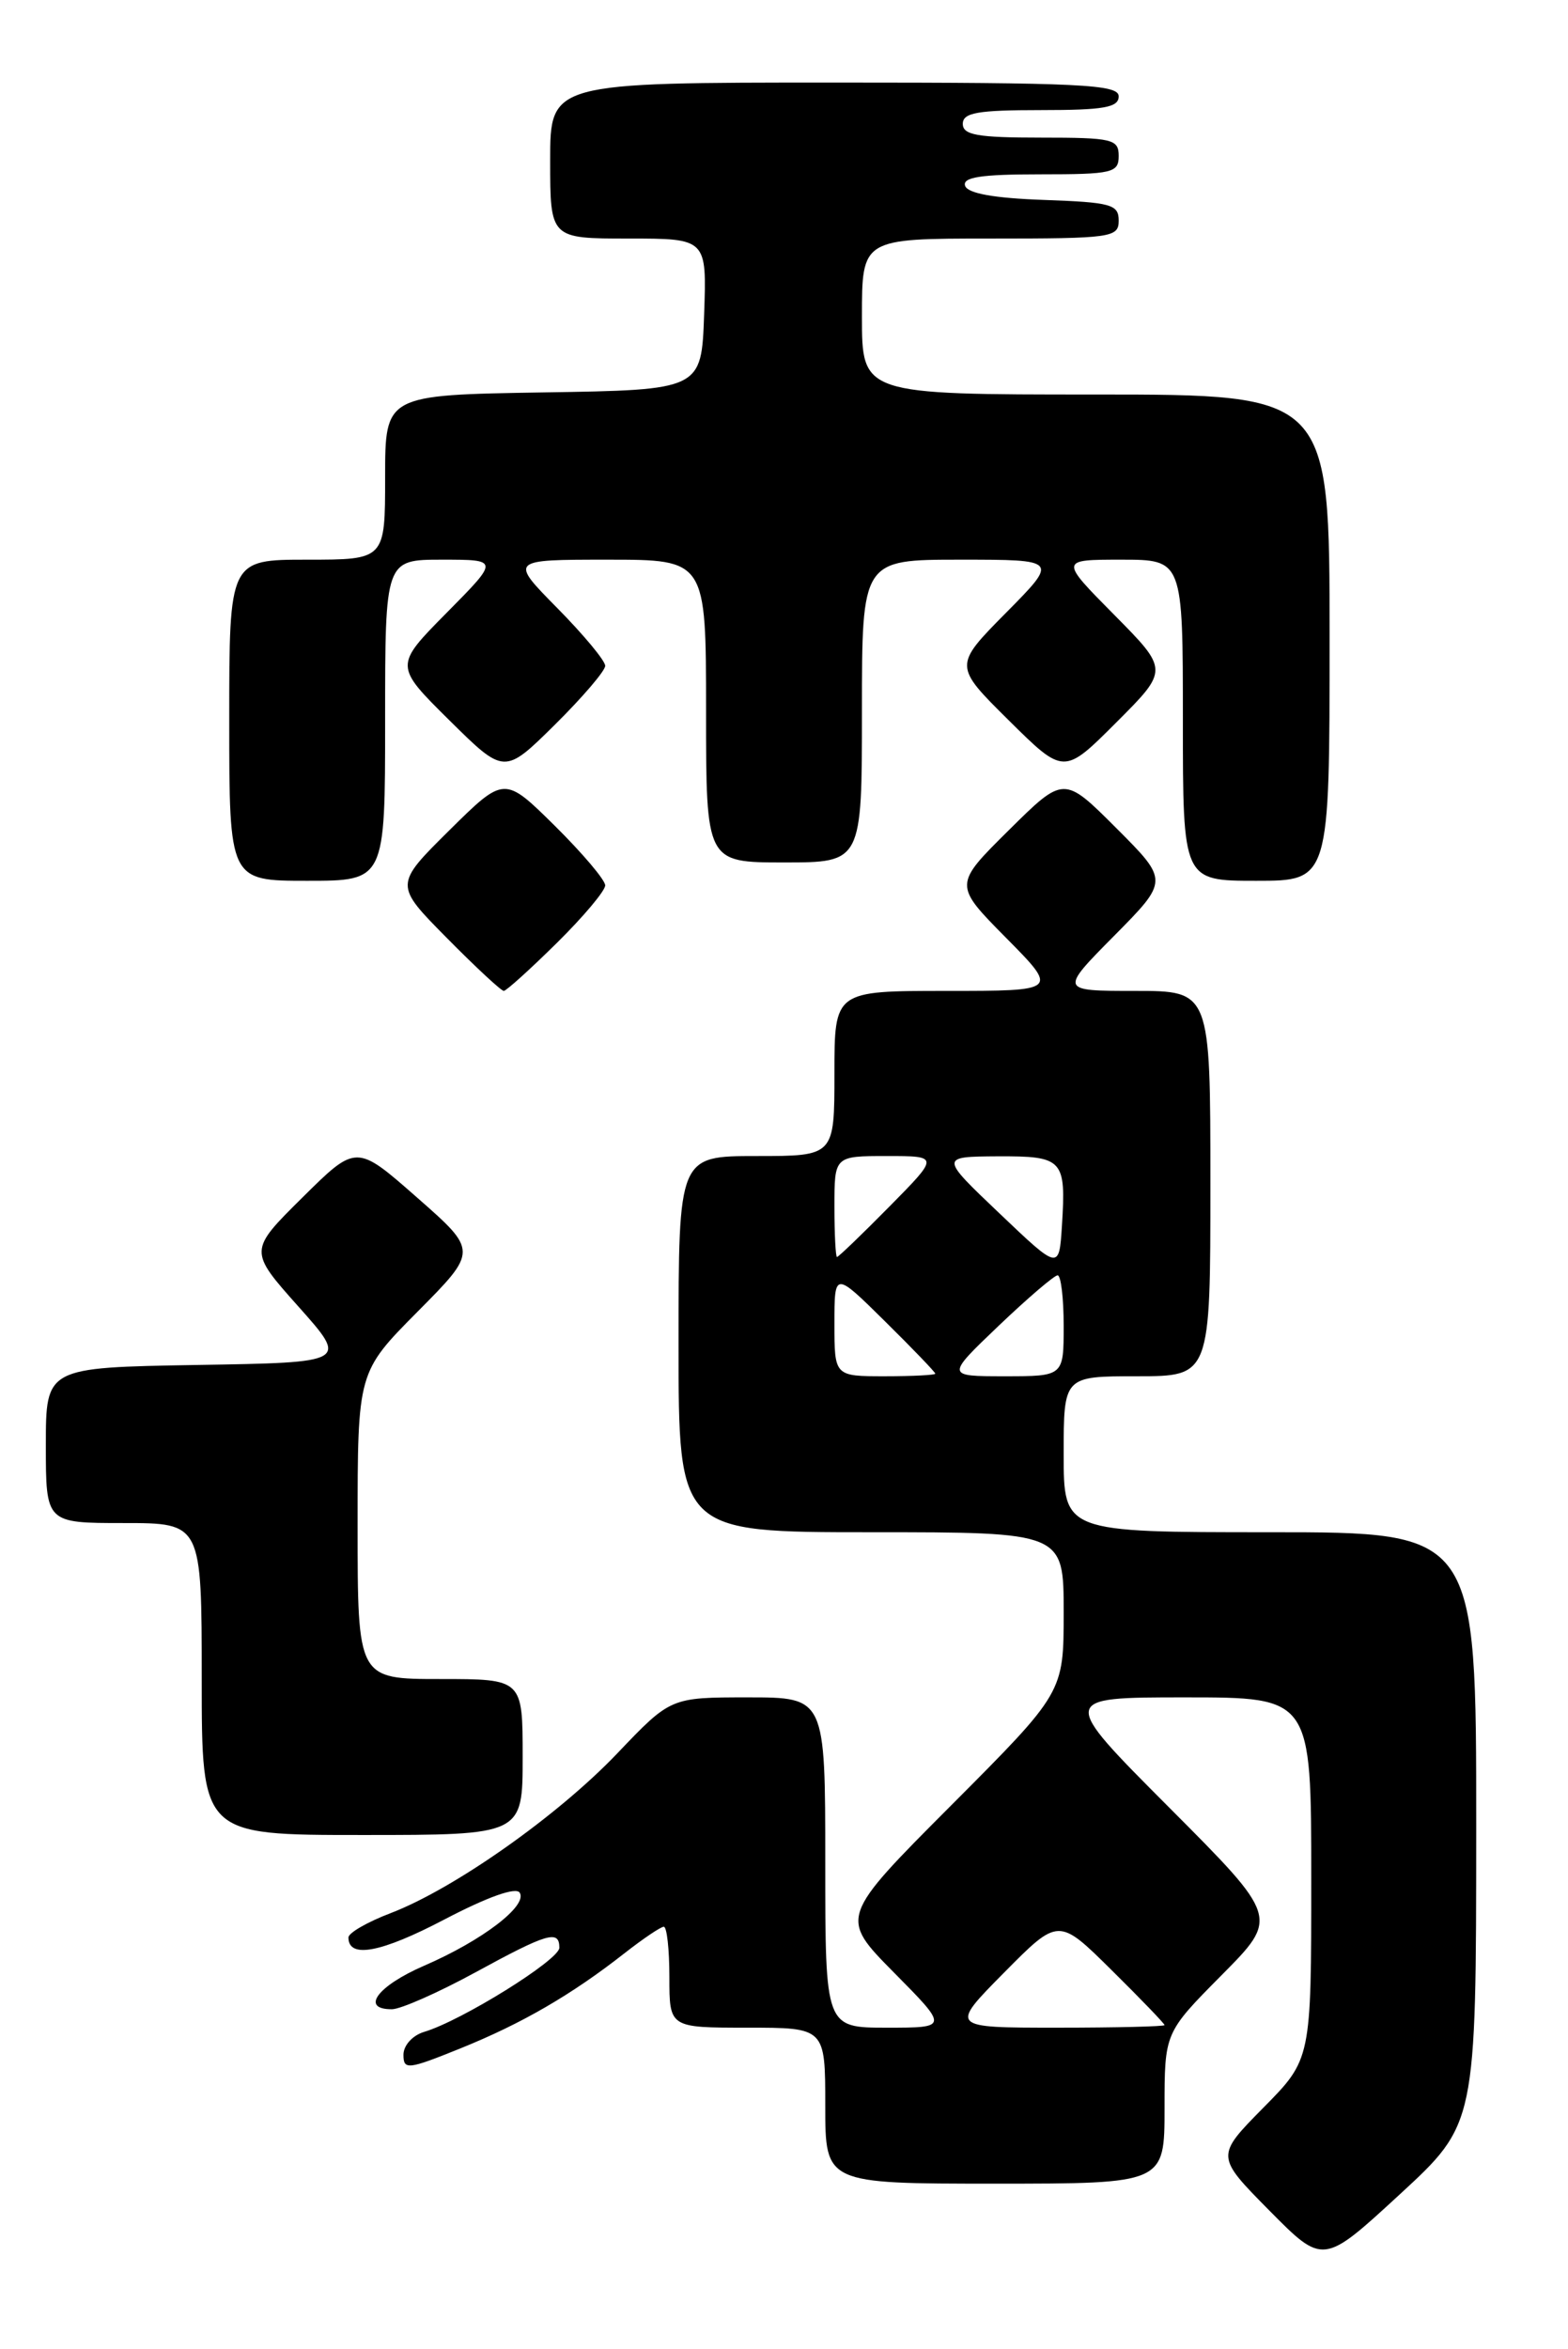 <?xml version="1.0" encoding="UTF-8" standalone="no"?>
<!DOCTYPE svg PUBLIC "-//W3C//DTD SVG 1.1//EN" "http://www.w3.org/Graphics/SVG/1.1/DTD/svg11.dtd" >
<svg xmlns="http://www.w3.org/2000/svg" xmlns:xlink="http://www.w3.org/1999/xlink" version="1.1" viewBox="0 0 171 256">
 <g >
 <path fill="currentColor"
d=" M 160.99 199.25 C 161.00 167.00 161.00 167.00 138.50 167.00 C 116.00 167.00 116.00 167.00 116.00 158.50 C 116.00 150.00 116.00 150.00 124.00 150.00 C 132.00 150.00 132.00 150.00 132.00 129.00 C 132.00 108.00 132.00 108.00 123.78 108.00 C 115.56 108.00 115.56 108.00 121.51 101.99 C 127.46 95.98 127.46 95.98 121.74 90.26 C 116.02 84.54 116.02 84.54 110.01 90.49 C 104.00 96.44 104.00 96.44 109.72 102.22 C 115.44 108.00 115.44 108.00 103.22 108.00 C 91.00 108.00 91.00 108.00 91.00 117.00 C 91.00 126.00 91.00 126.00 82.50 126.00 C 74.00 126.00 74.00 126.00 74.00 146.50 C 74.00 167.00 74.00 167.00 95.00 167.00 C 116.00 167.00 116.00 167.00 116.00 175.74 C 116.00 184.47 116.00 184.47 103.77 196.73 C 91.55 208.98 91.55 208.98 97.49 214.99 C 103.44 221.00 103.44 221.00 96.72 221.00 C 90.00 221.00 90.00 221.00 90.00 203.00 C 90.00 185.00 90.00 185.00 81.57 185.00 C 73.14 185.00 73.14 185.00 67.34 191.08 C 60.84 197.90 49.52 205.87 42.59 208.52 C 40.07 209.48 38.00 210.67 38.00 211.17 C 38.00 213.50 41.55 212.83 48.46 209.21 C 53.18 206.74 56.28 205.64 56.68 206.29 C 57.56 207.71 52.60 211.50 46.27 214.24 C 41.16 216.45 39.26 219.01 42.75 218.99 C 43.71 218.98 47.79 217.18 51.81 214.99 C 59.71 210.68 61.00 210.30 61.00 212.29 C 61.00 213.61 50.33 220.25 46.25 221.46 C 44.99 221.84 44.00 222.93 44.00 223.95 C 44.00 225.63 44.47 225.58 50.23 223.25 C 56.92 220.55 62.34 217.41 68.14 212.86 C 70.15 211.29 72.06 210.00 72.39 210.00 C 72.73 210.00 73.00 212.47 73.00 215.50 C 73.00 221.00 73.00 221.00 81.50 221.00 C 90.00 221.00 90.00 221.00 90.00 229.50 C 90.00 238.00 90.00 238.00 108.50 238.00 C 127.00 238.00 127.00 238.00 127.00 229.78 C 127.00 221.55 127.00 221.55 133.23 215.27 C 139.46 208.99 139.46 208.99 127.49 196.99 C 115.53 185.00 115.53 185.00 129.27 185.00 C 143.00 185.00 143.00 185.00 143.00 204.72 C 143.00 224.44 143.00 224.44 137.78 229.72 C 132.57 235.00 132.57 235.00 138.43 240.93 C 144.30 246.86 144.30 246.86 152.64 239.18 C 160.98 231.50 160.98 231.50 160.99 199.25 Z  M 57.00 191.50 C 57.00 183.00 57.00 183.00 48.00 183.00 C 39.00 183.00 39.00 183.00 39.00 166.28 C 39.00 149.55 39.00 149.55 45.55 142.95 C 52.11 136.34 52.11 136.34 45.48 130.52 C 38.86 124.70 38.86 124.70 32.99 130.51 C 27.12 136.32 27.12 136.32 32.55 142.41 C 37.98 148.50 37.98 148.50 21.49 148.77 C 5.00 149.05 5.00 149.05 5.00 157.52 C 5.00 166.00 5.00 166.00 13.50 166.00 C 22.00 166.00 22.00 166.00 22.00 183.00 C 22.00 200.00 22.00 200.00 39.50 200.00 C 57.00 200.00 57.00 200.00 57.00 191.50 Z  M 60.72 102.78 C 63.62 99.92 66.00 97.09 66.00 96.50 C 66.00 95.91 63.52 92.99 60.50 90.00 C 55.00 84.57 55.00 84.57 49.00 90.50 C 43.00 96.44 43.00 96.44 48.72 102.22 C 51.86 105.40 54.66 108.00 54.94 108.00 C 55.21 108.00 57.81 105.65 60.72 102.78 Z  M 42.00 78.50 C 42.00 61.00 42.00 61.00 48.22 61.00 C 54.44 61.00 54.44 61.00 48.72 66.78 C 43.00 72.56 43.00 72.56 49.00 78.50 C 55.00 84.43 55.00 84.43 60.50 79.00 C 63.52 76.01 66.00 73.12 66.00 72.57 C 66.00 72.01 63.65 69.19 60.78 66.28 C 55.57 61.00 55.57 61.00 66.28 61.00 C 77.00 61.00 77.00 61.00 77.00 77.50 C 77.00 94.00 77.00 94.00 85.50 94.00 C 94.00 94.00 94.00 94.00 94.00 77.50 C 94.00 61.00 94.00 61.00 104.72 61.00 C 115.44 61.00 115.44 61.00 109.72 66.78 C 104.00 72.56 104.00 72.56 110.01 78.51 C 116.02 84.46 116.02 84.46 121.74 78.74 C 127.46 73.02 127.46 73.02 121.51 67.01 C 115.56 61.00 115.56 61.00 122.28 61.00 C 129.00 61.00 129.00 61.00 129.00 78.50 C 129.00 96.00 129.00 96.00 137.00 96.00 C 145.00 96.00 145.00 96.00 145.00 69.50 C 145.00 43.00 145.00 43.00 119.50 43.00 C 94.00 43.00 94.00 43.00 94.00 34.50 C 94.00 26.00 94.00 26.00 108.00 26.00 C 121.24 26.00 122.00 25.89 122.00 24.04 C 122.00 22.28 121.18 22.05 113.83 21.79 C 108.40 21.60 105.52 21.08 105.25 20.25 C 104.94 19.31 107.00 19.00 113.42 19.00 C 121.33 19.00 122.00 18.84 122.00 17.00 C 122.00 15.16 121.33 15.00 113.50 15.00 C 106.61 15.00 105.00 14.72 105.00 13.50 C 105.00 12.28 106.61 12.00 113.50 12.00 C 120.39 12.00 122.00 11.72 122.00 10.50 C 122.00 9.20 117.89 9.00 91.00 9.00 C 60.00 9.00 60.00 9.00 60.00 17.50 C 60.00 26.00 60.00 26.00 68.54 26.00 C 77.08 26.00 77.08 26.00 76.79 34.25 C 76.50 42.50 76.50 42.50 59.25 42.77 C 42.00 43.05 42.00 43.05 42.00 52.02 C 42.00 61.00 42.00 61.00 33.50 61.00 C 25.00 61.00 25.00 61.00 25.00 78.50 C 25.00 96.00 25.00 96.00 33.50 96.00 C 42.00 96.00 42.00 96.00 42.00 78.50 Z  M 109.50 215.00 C 115.44 209.00 115.44 209.00 121.22 214.72 C 124.40 217.86 127.00 220.56 127.00 220.72 C 127.00 220.87 121.73 221.00 115.28 221.00 C 103.56 221.00 103.56 221.00 109.50 215.00 Z  M 91.00 144.28 C 91.00 138.57 91.00 138.57 96.50 144.00 C 99.53 146.99 102.00 149.56 102.00 149.72 C 102.00 149.87 99.53 150.00 96.50 150.00 C 91.00 150.00 91.00 150.00 91.00 144.28 Z  M 108.91 144.50 C 112.09 141.47 114.98 139.00 115.34 139.00 C 115.70 139.00 116.00 141.47 116.00 144.50 C 116.00 150.00 116.00 150.00 109.57 150.00 C 103.15 150.00 103.15 150.00 108.91 144.50 Z  M 109.00 132.25 C 102.50 126.07 102.50 126.07 108.78 126.03 C 115.95 126.00 116.27 126.34 115.81 133.60 C 115.50 138.44 115.50 138.44 109.00 132.25 Z  M 91.00 131.50 C 91.00 126.00 91.00 126.00 96.72 126.00 C 102.43 126.00 102.43 126.00 97.00 131.50 C 94.01 134.53 91.44 137.00 91.28 137.00 C 91.13 137.00 91.00 134.53 91.00 131.50 Z "/>
</g>
</svg>